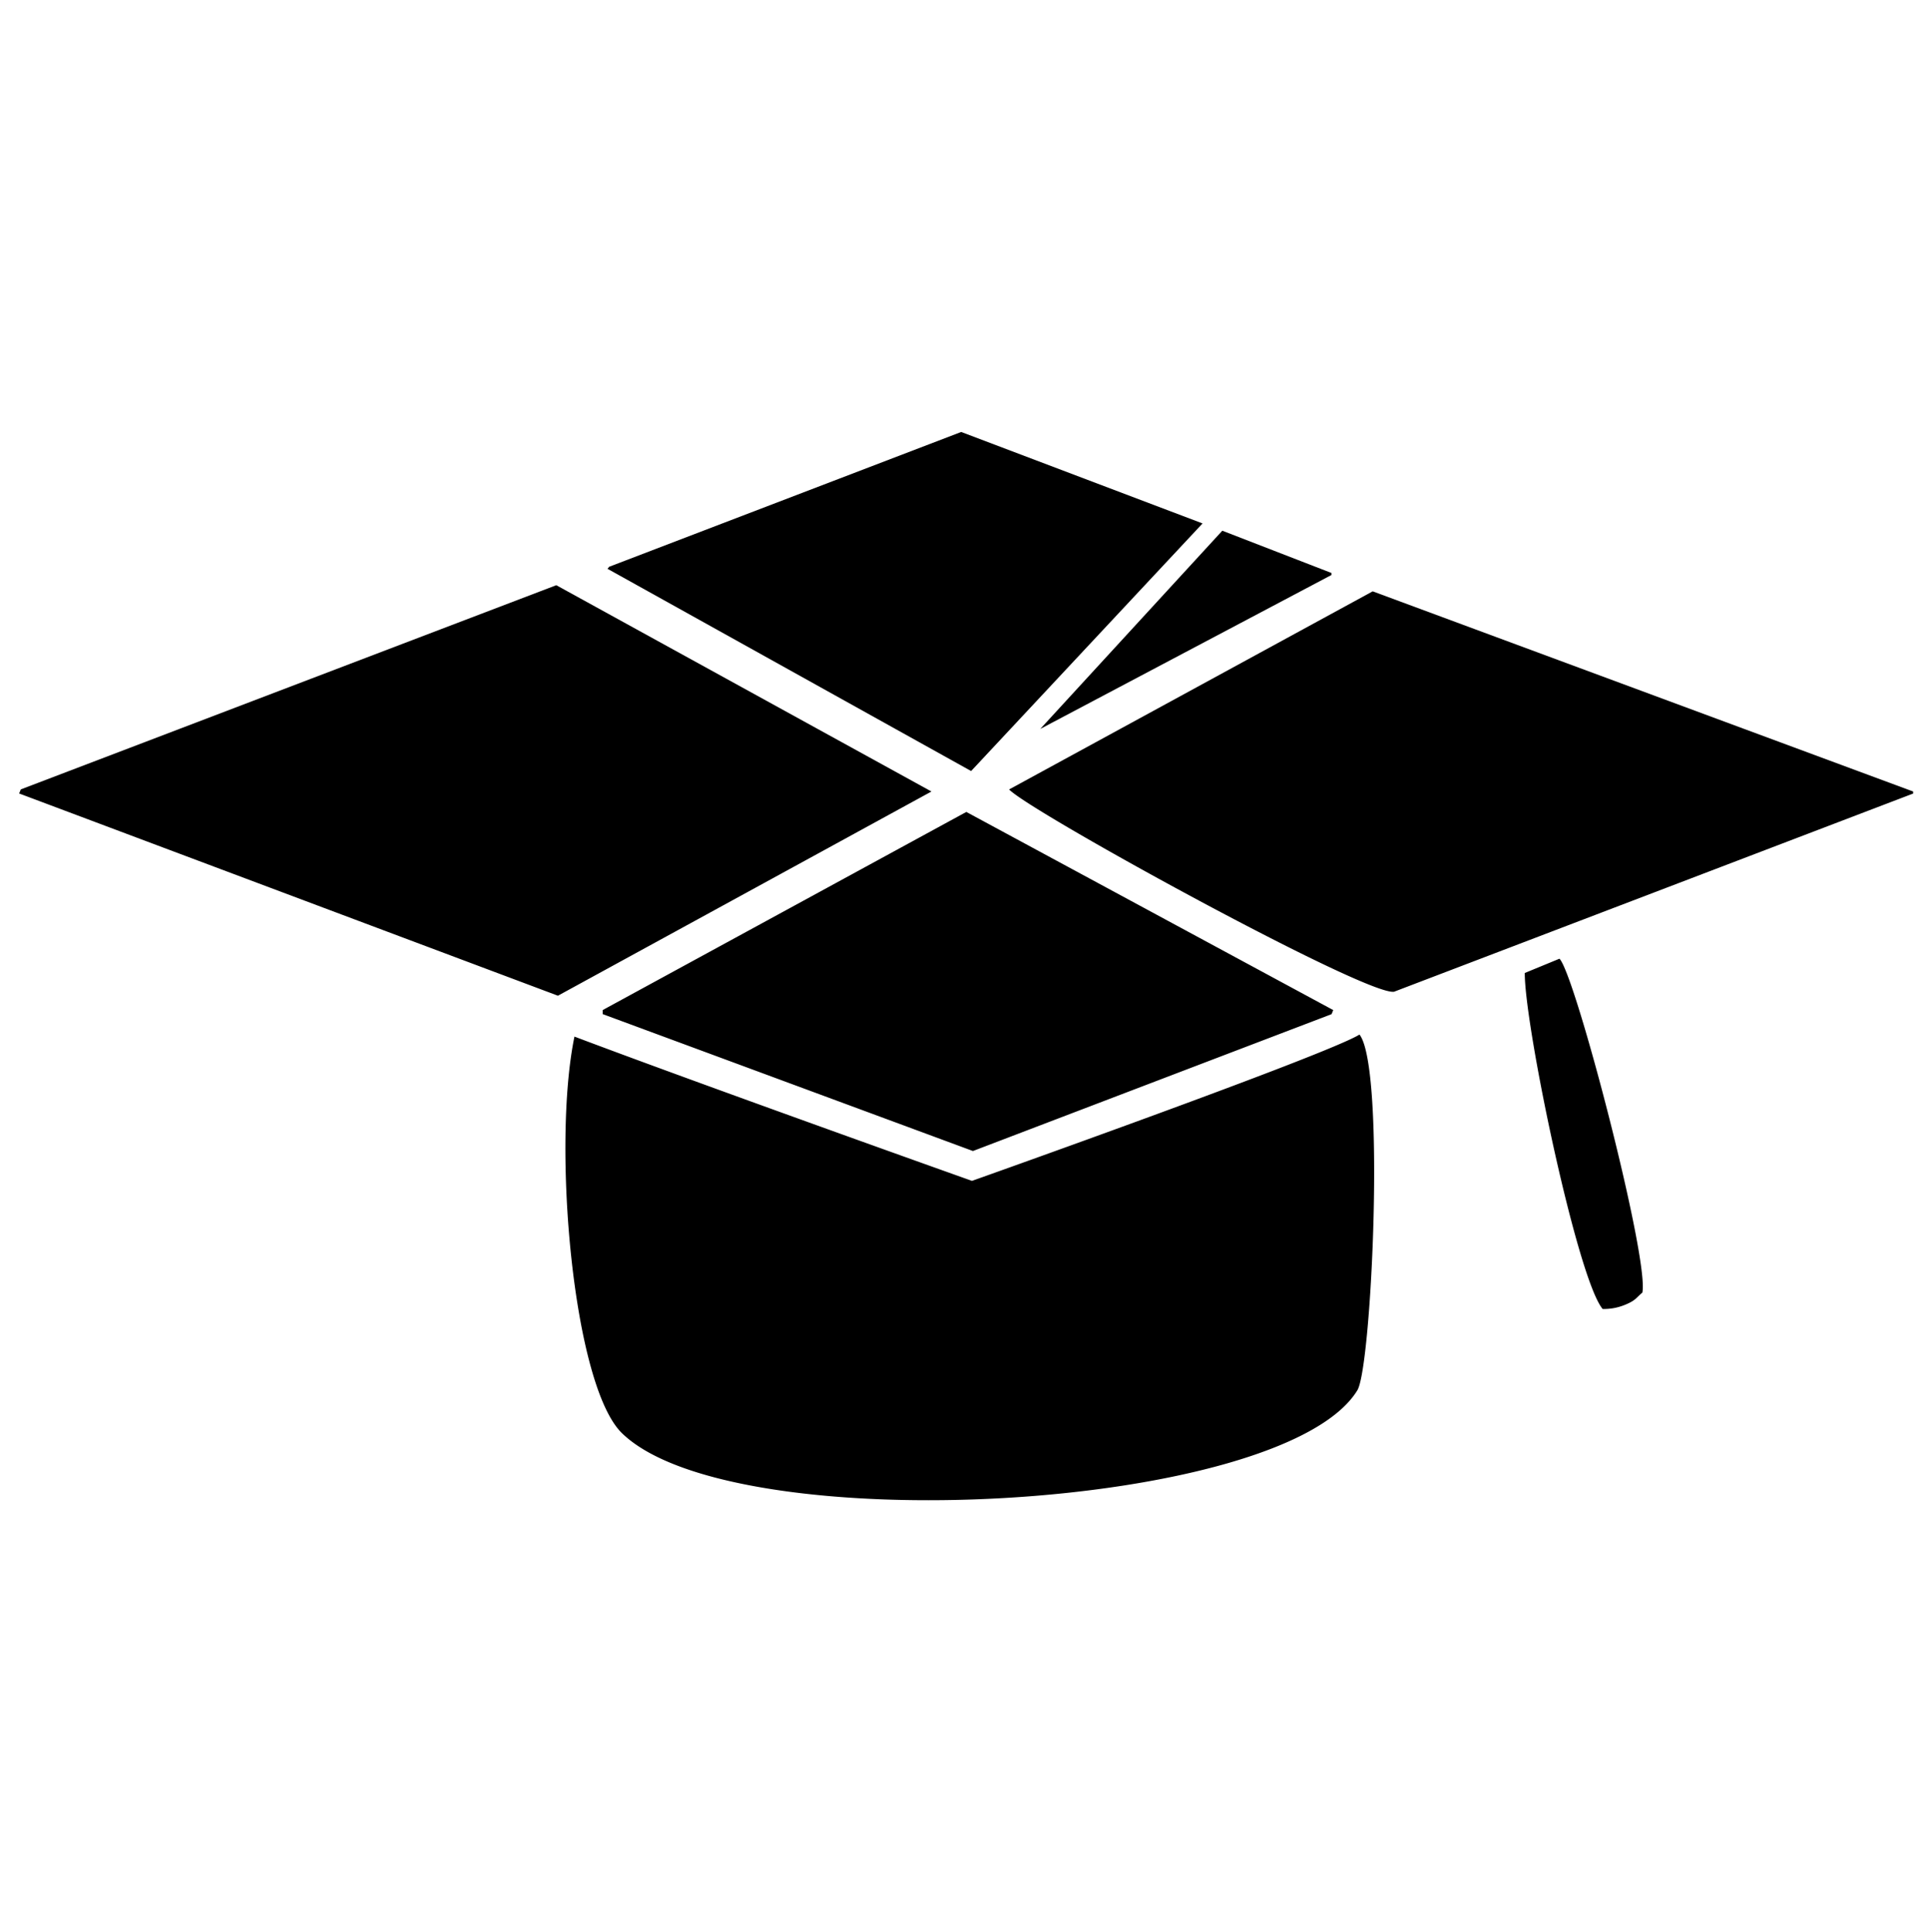 <svg xmlns="http://www.w3.org/2000/svg" viewBox="0 0 2994.91 3000">
  <defs>
    <style>
      .a {
        fill-rule: evenodd;
      }
    </style>
  </defs>
  <title>145icon 1</title>
  <path class="a" d="M1492.32,670.71l374.74,142-359.34,384.44-564.52-314,2.57-3.16Zm574.83,218.91v3.17l-452.09,239L1897.72,824Zm-1203.49,19,582.48,320.31L866.22,1546l-836.5-314,2.56-6.34Zm1267.55,9.52,839.07,310.79v3.18l-805.71,307.63c-40.6,8.27-564.08-278.57-597.87-314Zm-630.92,342.52,569.64,307.63-2.56,6.34-556.82,212.49L935.77,1574.58v-6.34Zm920.91,227.86c24.64,24.94,139.8,467.2,128.62,518.5-10.26,8.46-10.14,12.13-27.38,19.1a86.8,86.8,0,0,1-34.2,6.27c-39.33-46.7-121.25-439-120.92-521.68ZM2110.72,1606.3c40.46,51.88,19,515.62-3.28,552.24-114.68,188.21-968.29,235.91-1141.86,66.6-76-74.09-108.77-445.85-73.7-615.67,198.42,75,617.16,224,617.16,224S2058.93,1638.35,2110.72,1606.3Z"/>
</svg>

